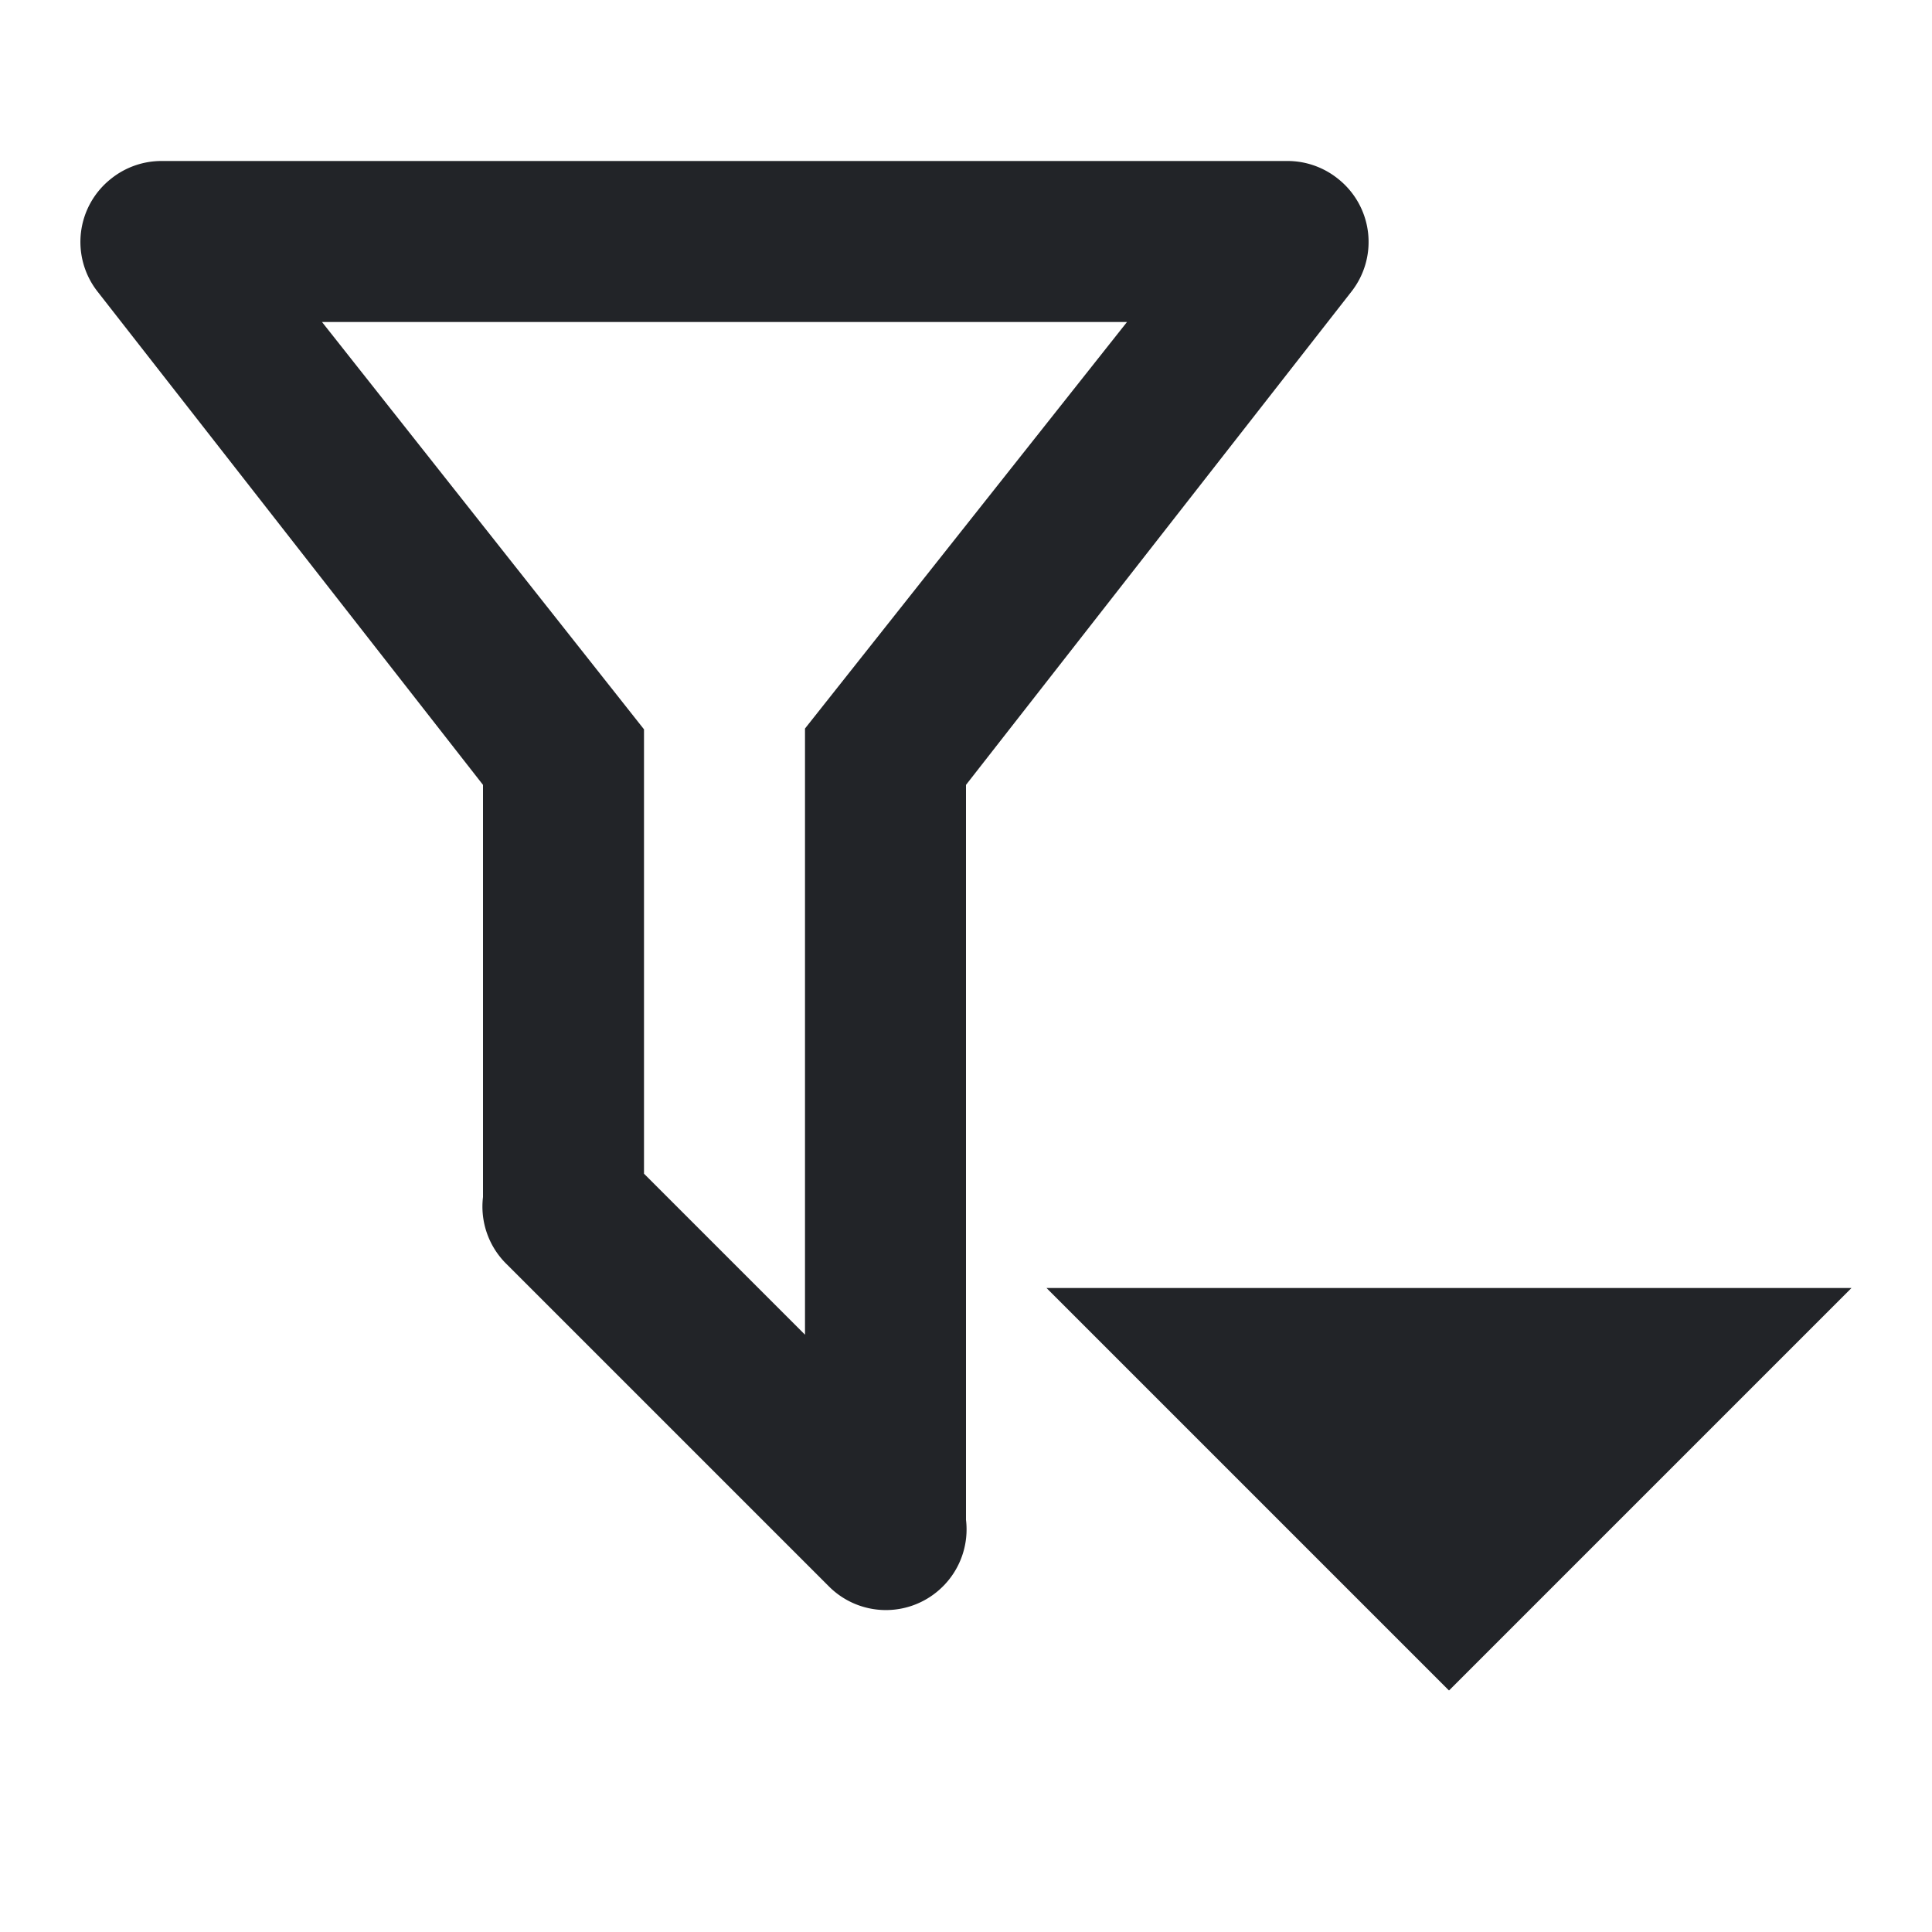 <?xml version="1.0" encoding="UTF-8"?><!DOCTYPE svg PUBLIC "-//W3C//DTD SVG 1.1//EN" "http://www.w3.org/Graphics/SVG/1.1/DTD/svg11.dtd"><svg fill="#222428" xmlns="http://www.w3.org/2000/svg" xmlns:xlink="http://www.w3.org/1999/xlink" version="1.1" id="mdi-filter-menu-outline" width="24" height="24" viewBox="0 0 24 24"><path d="M12 18.88A1 1 0 0 1 11.71 19.71A1 1 0 0 1 10.3 19.71L6.3 15.71A1 1 0 0 1 6 14.87V9.75L1.21 3.62A1 1 0 0 1 1.38 2.22A1 1 0 0 1 2 2H16A1 1 0 0 1 16.62 2.22A1 1 0 0 1 16.79 3.62L12 9.75V18.88M4 4L8 9.06V14.58L10 16.58V9.05L14 4M13 16L18 21L23 16Z" /></svg>
